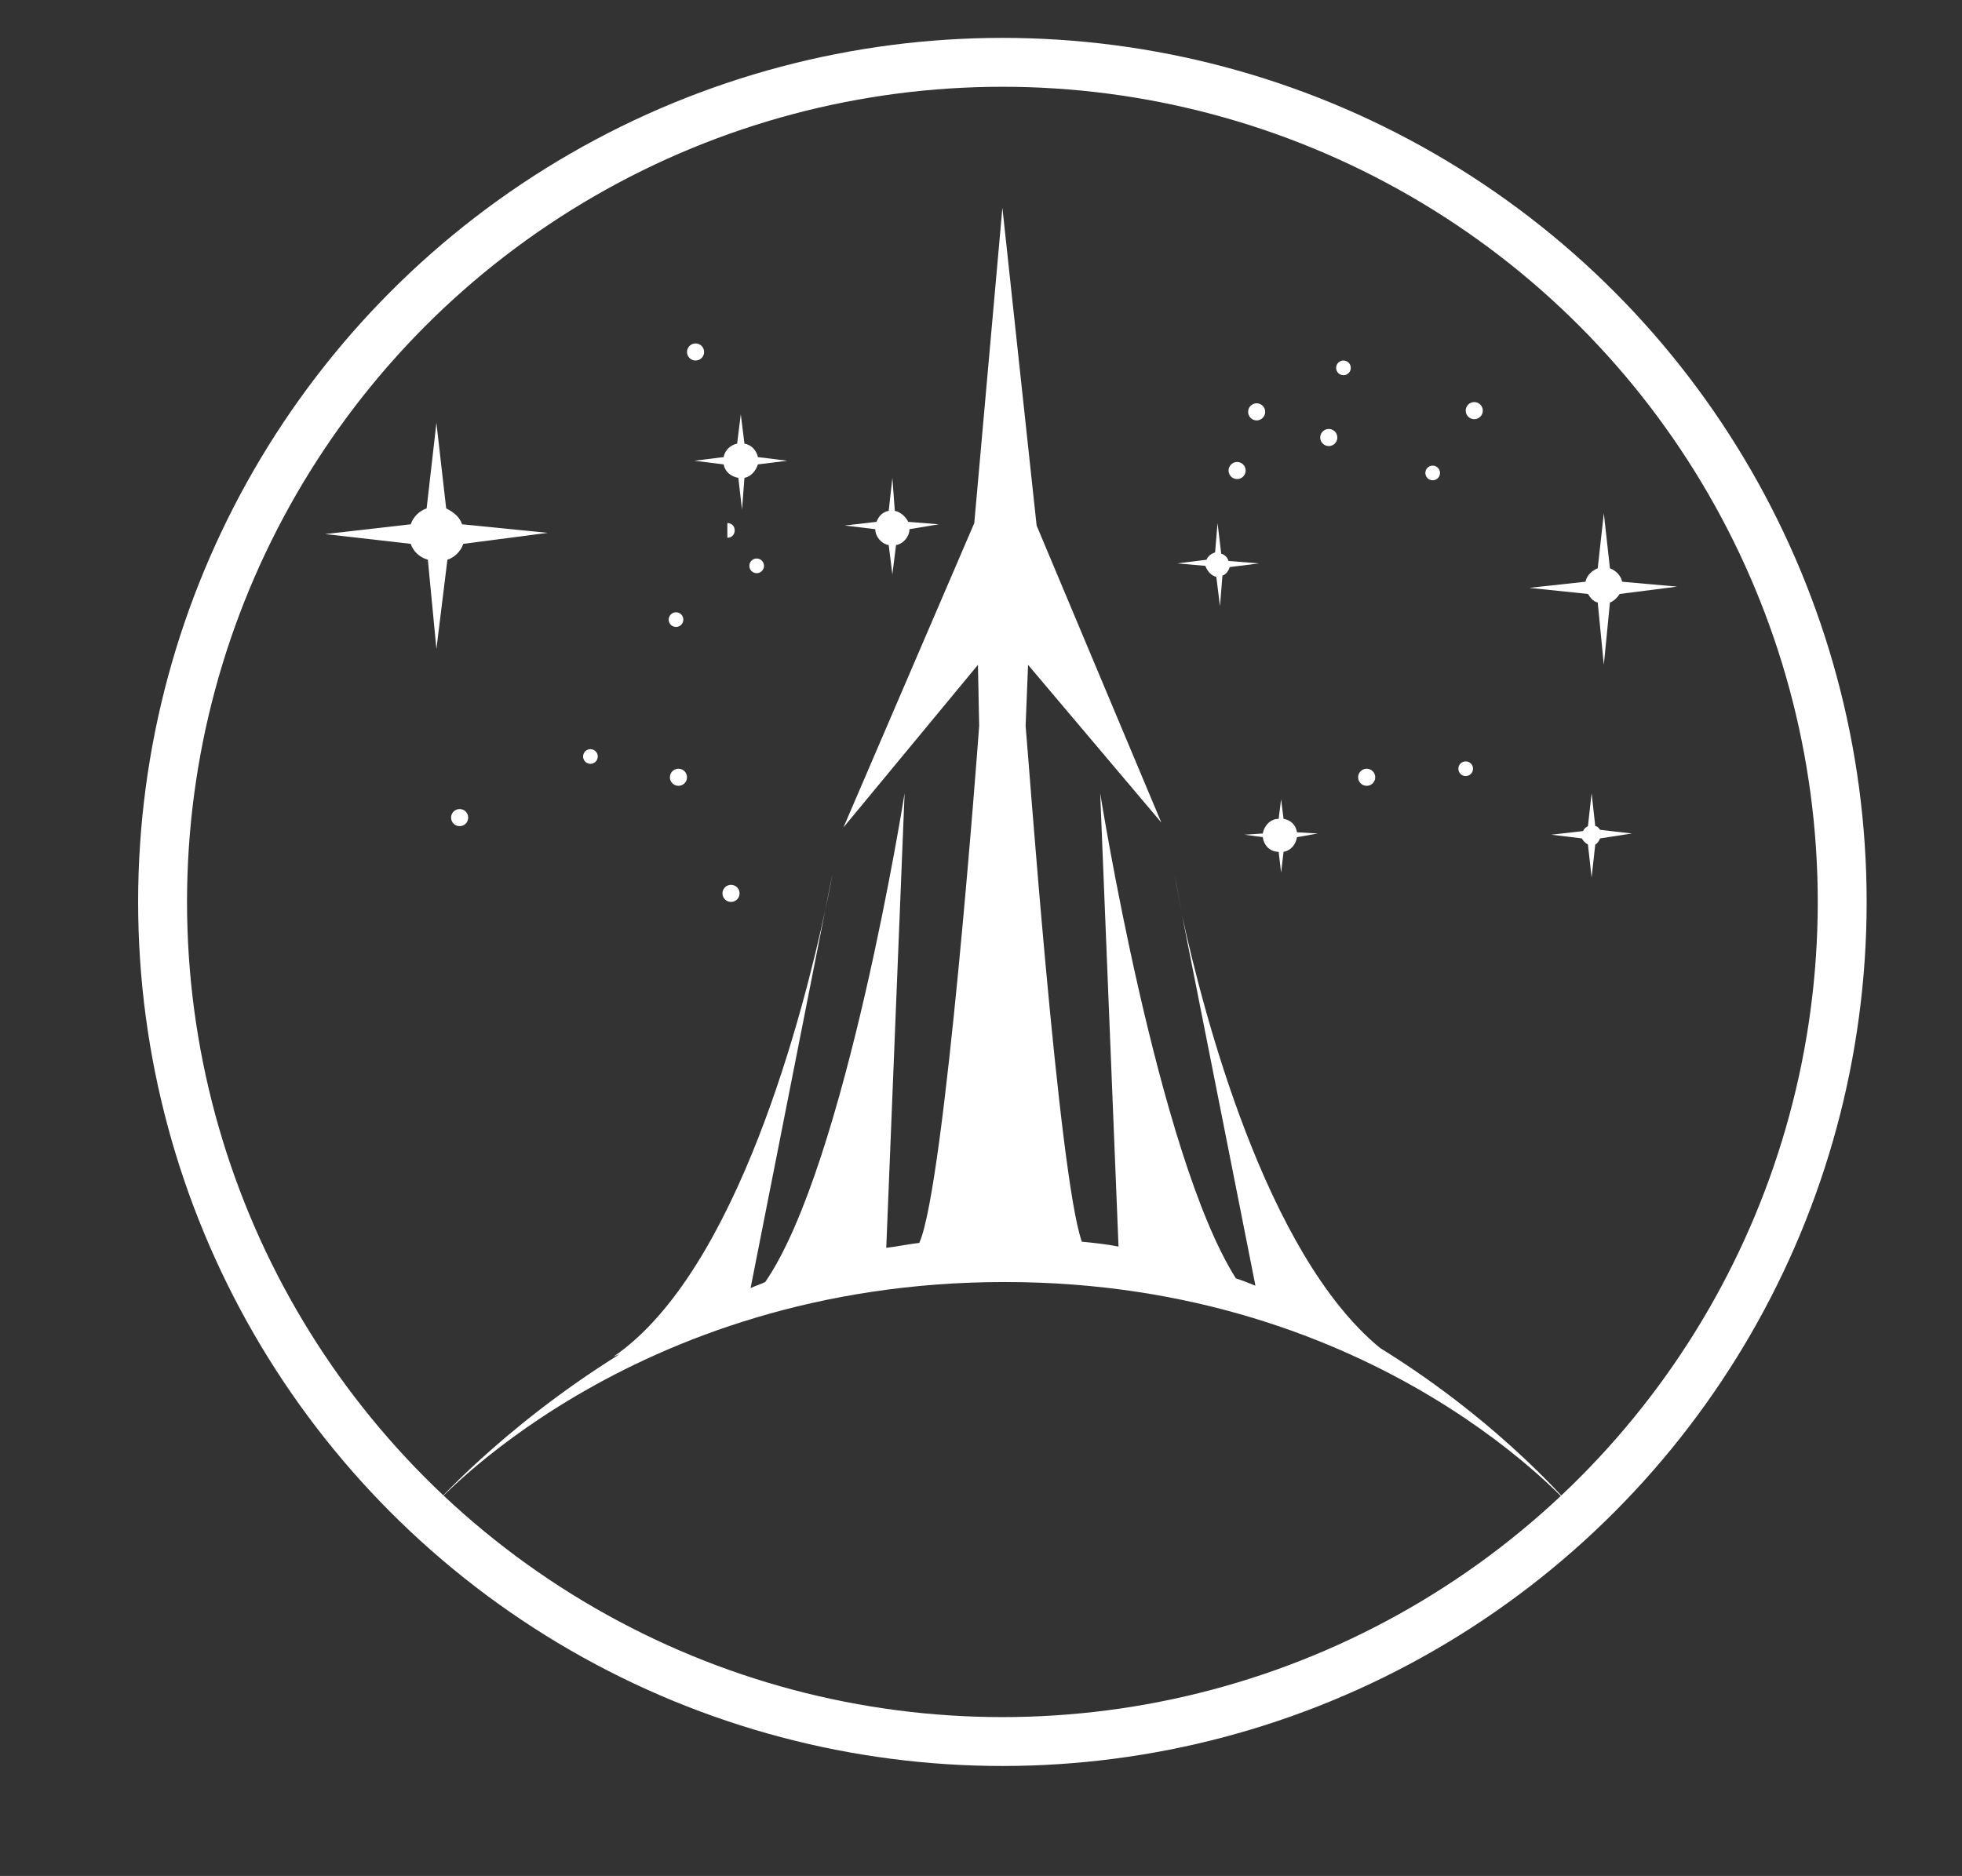 <?xml version="1.0" encoding="utf-8"?>
<!-- Generator: Adobe Illustrator 19.2.0, SVG Export Plug-In . SVG Version: 6.00 Build 0)  -->
<svg version="1.1" id="Layer_1" xmlns="http://www.w3.org/2000/svg" xmlns:xlink="http://www.w3.org/1999/xlink" x="0px" y="0px"
	 viewBox="0 0 160.5 153.5" style="enable-background:new 0 0 160.5 153.5;" xml:space="preserve">
<rect x="0" y="0" width="160.5" height="153.5" fill="#333333" stroke="none"/>
<style type="text/css">
	.st0{fill:none;stroke:#FFFFFF;stroke-width:4;stroke-miterlimit:10;}
	.st1{fill:#FFFFFF;}
</style>
<circle class="st0" cx="82" cy="73.8" r="68.7"/>
<g>
	<path class="st1" d="M67.5,74.5c0.4-1.8,0.6-3,0.6-3L67.5,74.5z"/>
	<path class="st1" d="M96.7,74.9l-0.6-3.3C96.1,71.6,96.3,72.8,96.7,74.9z"/>
	<path class="st1" d="M36.6,45.8c0.6-0.2,1.1-0.7,1.3-1.3l6.9-0.9l-7-0.7c-0.2-0.6-0.7-1-1.3-1.3l-0.8-7l-0.8,7
		c-0.6,0.2-1.1,0.7-1.3,1.3l-7,0.8l7,0.8c0.2,0.6,0.7,1.1,1.4,1.3l0.7,7.3L36.6,45.8z"/>
	<path class="st1" d="M99.5,47.2l0.3,2.4l0.2-2.5c0.3-0.1,0.5-0.4,0.6-0.7l2.4-0.3l-2.5-0.2c-0.1-0.3-0.3-0.5-0.6-0.6l-0.3-2.5
		l-0.2,2.4c-0.3,0.1-0.6,0.3-0.7,0.6l-2.4,0.3l2.3,0.2C98.8,46.8,99.1,47.1,99.5,47.2z"/>
	<path class="st1" d="M130.7,49.3l0.5,5.1l0.5-5.1c0.3-0.1,0.6-0.4,0.8-0.7l4.7-0.6l-4.5-0.4c-0.1-0.5-0.5-0.9-1-1.1l-0.5-4.5
		l-0.5,4.5c-0.5,0.2-0.9,0.6-1,1.1l-4.6,0.5l4.8,0.5C130.1,48.9,130.3,49.2,130.7,49.3z"/>
	<path class="st1" d="M130.5,67.6l-0.3-2.7l-0.3,2.7c-0.2,0.1-0.3,0.2-0.4,0.4l-2.6,0.3l2.5,0.3c0.1,0.2,0.3,0.4,0.5,0.5l0.3,2.7
		l0.3-2.7c0.2-0.1,0.3-0.3,0.4-0.5l2.6-0.4l-2.6-0.3C130.8,67.8,130.7,67.6,130.5,67.6z"/>
	<path class="st1" d="M72.7,44.6L73,47l0.3-2.4c0.6-0.1,1.1-0.7,1.1-1.3l2.4-0.4l-2.5-0.2c-0.2-0.4-0.6-0.8-1.1-0.9L73,39.1
		l-0.3,2.7c-0.5,0.1-0.8,0.4-1,0.9L69.1,43l2.5,0.3C71.6,43.9,72.1,44.5,72.7,44.6z"/>
	<path class="st1" d="M59.2,38c0.1,0.6,0.6,1,1.2,1.1l0.3,2.6l0.2-2.6c0.5-0.1,0.9-0.5,1.1-1.1l2.4-0.3L62,37.4
		c-0.1-0.5-0.5-1-1.1-1.1l-0.3-2.4l-0.3,2.4c-0.5,0.1-1,0.5-1.1,1.1l-2.4,0.3L59.2,38z"/>
	<path class="st1" d="M101.8,68.3l1.5,0.2c0.1,0.7,0.6,1.2,1.3,1.2l0.2,1.7l0.2-1.7c0.6-0.1,1-0.6,1.1-1.2l1.7-0.3l-1.7-0.1
		c-0.1-0.6-0.5-1-1.1-1.1l-0.2-1.6l-0.2,1.6c-0.7,0-1.2,0.6-1.3,1.2L101.8,68.3z"/>
	<path class="st1" d="M112.9,110.3c-9.4-7.7-14.5-27.6-16.2-35.4l6,30.3c-0.5-0.2-1-0.4-1.6-0.6c-6.4-10.1-11.1-39.7-11.1-39.7
		l1.5,37.1c-1-0.2-2-0.3-3-0.4c-1.9-5.3-4.4-40.2-4.6-42.2l0.2-5l10.9,12.9L84.8,43L82,17l-2.3,25.8L69,67.7l11-13.3l0.1,5
		c-0.1,1.4-2.8,37.7-4.9,42.3c-0.9,0.1-1.8,0.3-2.7,0.4L74,64.9c0,0-4.8,30.4-11.4,40c-0.4,0.2-0.8,0.3-1.2,0.5l6.1-30.9
		c-1.7,7.9-7.1,29.5-17.3,36.5l0.5-0.2c-9.8,6.1-15.5,12.7-15.5,12.7s16.2-18.6,47-18.6s46.7,18.8,46.7,18.8
		S123.1,116.6,112.9,110.3z"/>
	<circle class="st1" cx="56.9" cy="28.8" r="0.7"/>
	<path class="st1" d="M60.1,43.4c0-0.4-0.3-0.6-0.6-0.6V44C59.9,44,60.1,43.7,60.1,43.4z"/>
	<circle class="st1" cx="61.9" cy="46.3" r="0.6"/>
	<circle class="st1" cx="55.3" cy="50.7" r="0.6"/>
	<circle class="st1" cx="55.5" cy="63.6" r="0.7"/>
	<circle class="st1" cx="48.3" cy="61.9" r="0.6"/>
	<circle class="st1" cx="111.8" cy="63.6" r="0.7"/>
	<circle class="st1" cx="37.6" cy="66.9" r="0.7"/>
	<circle class="st1" cx="119.9" cy="62.9" r="0.6"/>
	<circle class="st1" cx="59.8" cy="73.1" r="0.7"/>
	<circle class="st1" cx="102.8" cy="33.7" r="0.7"/>
	<circle class="st1" cx="101.2" cy="38.5" r="0.7"/>
	<circle class="st1" cx="109.9" cy="30.1" r="0.6"/>
	<circle class="st1" cx="108.7" cy="35.8" r="0.7"/>
	<circle class="st1" cx="120.6" cy="33.6" r="0.7"/>
	<circle class="st1" cx="117.2" cy="38.7" r="0.6"/>
</g>
</svg>
